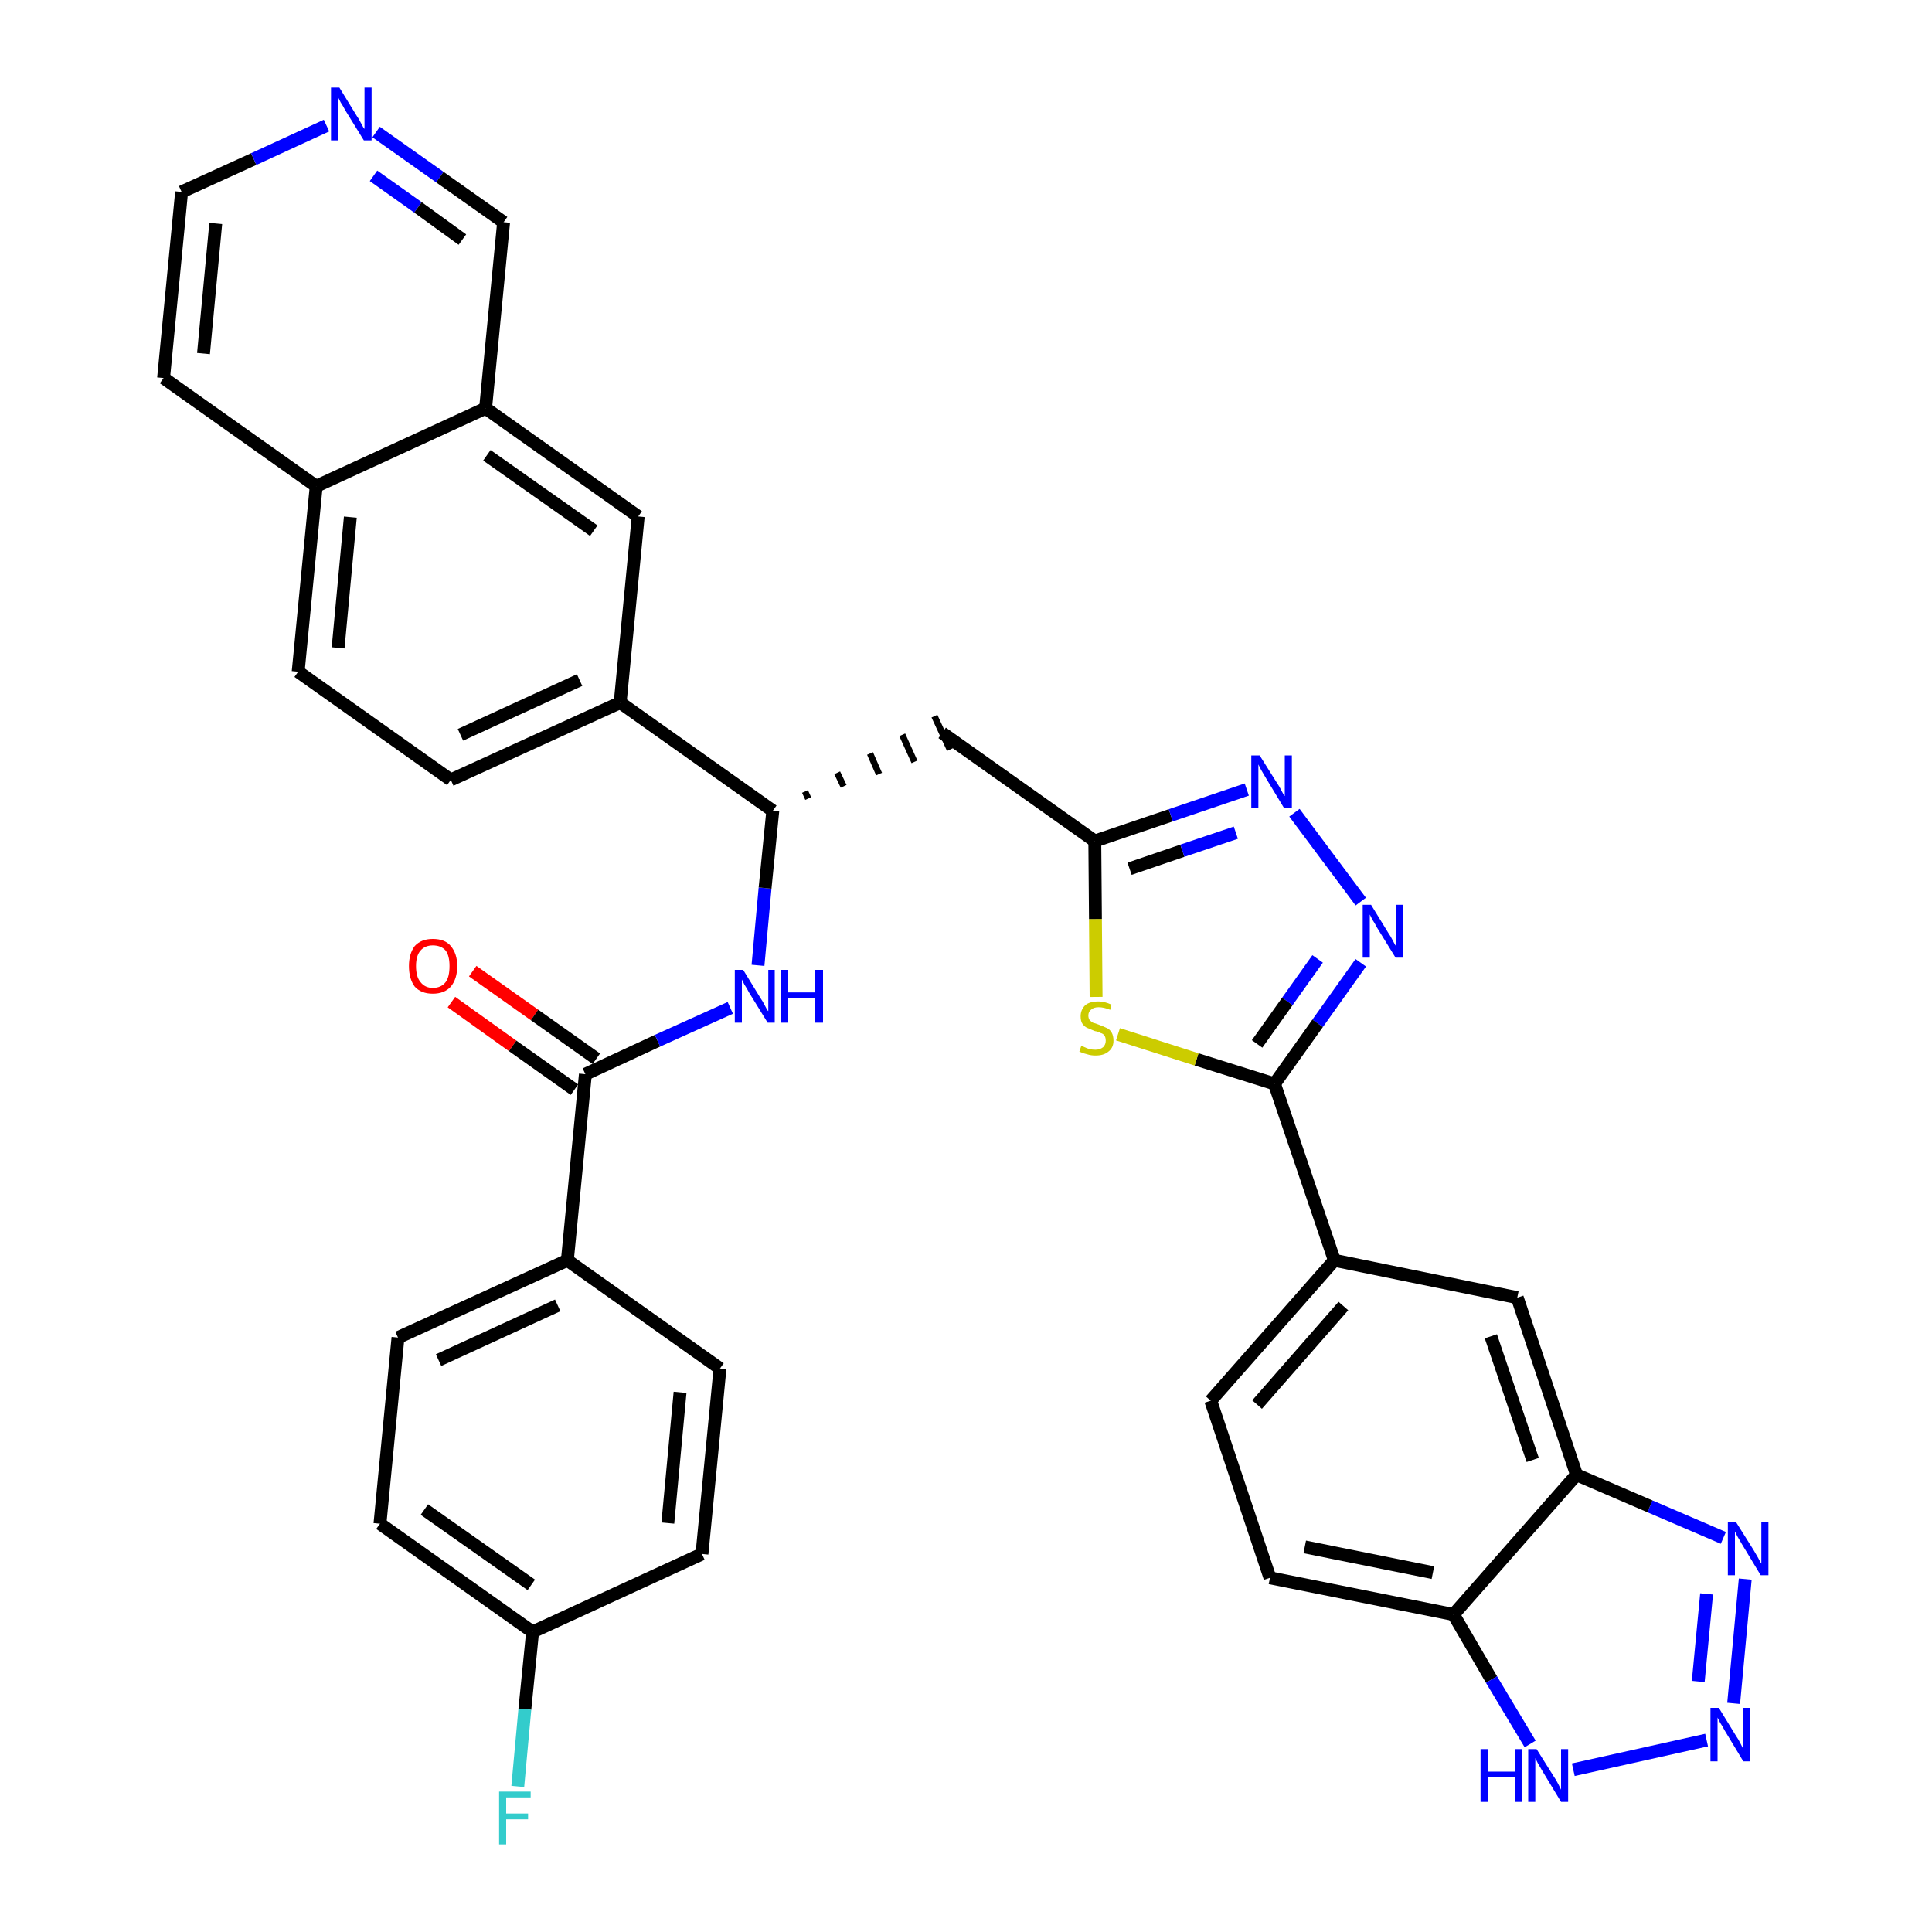 <?xml version='1.0' encoding='iso-8859-1'?>
<svg version='1.1' baseProfile='full'
              xmlns='http://www.w3.org/2000/svg'
                      xmlns:rdkit='http://www.rdkit.org/xml'
                      xmlns:xlink='http://www.w3.org/1999/xlink'
                  xml:space='preserve'
width='300px' height='300px' viewBox='0 0 300 300'>
<!-- END OF HEADER -->
<path class='bond-0 atom-0 atom-1' d='M 70.1,155.6 L 79.6,162.4' style='fill:none;fill-rule:evenodd;stroke:#FF0000;stroke-width:2.0px;stroke-linecap:butt;stroke-linejoin:miter;stroke-opacity:1' />
<path class='bond-0 atom-0 atom-1' d='M 79.6,162.4 L 89.2,169.2' style='fill:none;fill-rule:evenodd;stroke:#000000;stroke-width:2.0px;stroke-linecap:butt;stroke-linejoin:miter;stroke-opacity:1' />
<path class='bond-0 atom-0 atom-1' d='M 73.4,150.8 L 83.0,157.6' style='fill:none;fill-rule:evenodd;stroke:#FF0000;stroke-width:2.0px;stroke-linecap:butt;stroke-linejoin:miter;stroke-opacity:1' />
<path class='bond-0 atom-0 atom-1' d='M 83.0,157.6 L 92.6,164.4' style='fill:none;fill-rule:evenodd;stroke:#000000;stroke-width:2.0px;stroke-linecap:butt;stroke-linejoin:miter;stroke-opacity:1' />
<path class='bond-1 atom-1 atom-2' d='M 90.9,166.8 L 102.1,161.6' style='fill:none;fill-rule:evenodd;stroke:#000000;stroke-width:2.0px;stroke-linecap:butt;stroke-linejoin:miter;stroke-opacity:1' />
<path class='bond-1 atom-1 atom-2' d='M 102.1,161.6 L 113.4,156.5' style='fill:none;fill-rule:evenodd;stroke:#0000FF;stroke-width:2.0px;stroke-linecap:butt;stroke-linejoin:miter;stroke-opacity:1' />
<path class='bond-28 atom-1 atom-29' d='M 90.9,166.8 L 88.1,195.7' style='fill:none;fill-rule:evenodd;stroke:#000000;stroke-width:2.0px;stroke-linecap:butt;stroke-linejoin:miter;stroke-opacity:1' />
<path class='bond-2 atom-2 atom-3' d='M 117.7,149.9 L 118.8,137.9' style='fill:none;fill-rule:evenodd;stroke:#0000FF;stroke-width:2.0px;stroke-linecap:butt;stroke-linejoin:miter;stroke-opacity:1' />
<path class='bond-2 atom-2 atom-3' d='M 118.8,137.9 L 120.0,125.9' style='fill:none;fill-rule:evenodd;stroke:#000000;stroke-width:2.0px;stroke-linecap:butt;stroke-linejoin:miter;stroke-opacity:1' />
<path class='bond-3 atom-3 atom-4' d='M 125.5,124.0 L 125.0,122.9' style='fill:none;fill-rule:evenodd;stroke:#000000;stroke-width:1.0px;stroke-linecap:butt;stroke-linejoin:miter;stroke-opacity:1' />
<path class='bond-3 atom-3 atom-4' d='M 131.0,122.1 L 130.0,120.0' style='fill:none;fill-rule:evenodd;stroke:#000000;stroke-width:1.0px;stroke-linecap:butt;stroke-linejoin:miter;stroke-opacity:1' />
<path class='bond-3 atom-3 atom-4' d='M 136.5,120.2 L 135.1,117.0' style='fill:none;fill-rule:evenodd;stroke:#000000;stroke-width:1.0px;stroke-linecap:butt;stroke-linejoin:miter;stroke-opacity:1' />
<path class='bond-3 atom-3 atom-4' d='M 142.0,118.3 L 140.1,114.1' style='fill:none;fill-rule:evenodd;stroke:#000000;stroke-width:1.0px;stroke-linecap:butt;stroke-linejoin:miter;stroke-opacity:1' />
<path class='bond-3 atom-3 atom-4' d='M 147.5,116.4 L 145.1,111.2' style='fill:none;fill-rule:evenodd;stroke:#000000;stroke-width:1.0px;stroke-linecap:butt;stroke-linejoin:miter;stroke-opacity:1' />
<path class='bond-18 atom-3 atom-19' d='M 120.0,125.9 L 96.3,109.1' style='fill:none;fill-rule:evenodd;stroke:#000000;stroke-width:2.0px;stroke-linecap:butt;stroke-linejoin:miter;stroke-opacity:1' />
<path class='bond-4 atom-4 atom-5' d='M 146.3,113.8 L 170.0,130.6' style='fill:none;fill-rule:evenodd;stroke:#000000;stroke-width:2.0px;stroke-linecap:butt;stroke-linejoin:miter;stroke-opacity:1' />
<path class='bond-5 atom-5 atom-6' d='M 170.0,130.6 L 181.8,126.6' style='fill:none;fill-rule:evenodd;stroke:#000000;stroke-width:2.0px;stroke-linecap:butt;stroke-linejoin:miter;stroke-opacity:1' />
<path class='bond-5 atom-5 atom-6' d='M 181.8,126.6 L 193.6,122.6' style='fill:none;fill-rule:evenodd;stroke:#0000FF;stroke-width:2.0px;stroke-linecap:butt;stroke-linejoin:miter;stroke-opacity:1' />
<path class='bond-5 atom-5 atom-6' d='M 175.4,134.9 L 183.6,132.1' style='fill:none;fill-rule:evenodd;stroke:#000000;stroke-width:2.0px;stroke-linecap:butt;stroke-linejoin:miter;stroke-opacity:1' />
<path class='bond-5 atom-5 atom-6' d='M 183.6,132.1 L 191.9,129.3' style='fill:none;fill-rule:evenodd;stroke:#0000FF;stroke-width:2.0px;stroke-linecap:butt;stroke-linejoin:miter;stroke-opacity:1' />
<path class='bond-35 atom-18 atom-5' d='M 170.2,154.8 L 170.1,142.7' style='fill:none;fill-rule:evenodd;stroke:#CCCC00;stroke-width:2.0px;stroke-linecap:butt;stroke-linejoin:miter;stroke-opacity:1' />
<path class='bond-35 atom-18 atom-5' d='M 170.1,142.7 L 170.0,130.6' style='fill:none;fill-rule:evenodd;stroke:#000000;stroke-width:2.0px;stroke-linecap:butt;stroke-linejoin:miter;stroke-opacity:1' />
<path class='bond-6 atom-6 atom-7' d='M 201.0,126.2 L 211.3,140.0' style='fill:none;fill-rule:evenodd;stroke:#0000FF;stroke-width:2.0px;stroke-linecap:butt;stroke-linejoin:miter;stroke-opacity:1' />
<path class='bond-7 atom-7 atom-8' d='M 211.3,149.5 L 204.6,158.9' style='fill:none;fill-rule:evenodd;stroke:#0000FF;stroke-width:2.0px;stroke-linecap:butt;stroke-linejoin:miter;stroke-opacity:1' />
<path class='bond-7 atom-7 atom-8' d='M 204.6,158.9 L 197.9,168.3' style='fill:none;fill-rule:evenodd;stroke:#000000;stroke-width:2.0px;stroke-linecap:butt;stroke-linejoin:miter;stroke-opacity:1' />
<path class='bond-7 atom-7 atom-8' d='M 204.6,148.9 L 199.9,155.5' style='fill:none;fill-rule:evenodd;stroke:#0000FF;stroke-width:2.0px;stroke-linecap:butt;stroke-linejoin:miter;stroke-opacity:1' />
<path class='bond-7 atom-7 atom-8' d='M 199.9,155.5 L 195.2,162.1' style='fill:none;fill-rule:evenodd;stroke:#000000;stroke-width:2.0px;stroke-linecap:butt;stroke-linejoin:miter;stroke-opacity:1' />
<path class='bond-8 atom-8 atom-9' d='M 197.9,168.3 L 207.2,195.7' style='fill:none;fill-rule:evenodd;stroke:#000000;stroke-width:2.0px;stroke-linecap:butt;stroke-linejoin:miter;stroke-opacity:1' />
<path class='bond-17 atom-8 atom-18' d='M 197.9,168.3 L 185.8,164.5' style='fill:none;fill-rule:evenodd;stroke:#000000;stroke-width:2.0px;stroke-linecap:butt;stroke-linejoin:miter;stroke-opacity:1' />
<path class='bond-17 atom-8 atom-18' d='M 185.8,164.5 L 173.6,160.6' style='fill:none;fill-rule:evenodd;stroke:#CCCC00;stroke-width:2.0px;stroke-linecap:butt;stroke-linejoin:miter;stroke-opacity:1' />
<path class='bond-9 atom-9 atom-10' d='M 207.2,195.7 L 188.0,217.5' style='fill:none;fill-rule:evenodd;stroke:#000000;stroke-width:2.0px;stroke-linecap:butt;stroke-linejoin:miter;stroke-opacity:1' />
<path class='bond-9 atom-9 atom-10' d='M 208.6,202.8 L 195.2,218.1' style='fill:none;fill-rule:evenodd;stroke:#000000;stroke-width:2.0px;stroke-linecap:butt;stroke-linejoin:miter;stroke-opacity:1' />
<path class='bond-38 atom-17 atom-9' d='M 235.6,201.5 L 207.2,195.7' style='fill:none;fill-rule:evenodd;stroke:#000000;stroke-width:2.0px;stroke-linecap:butt;stroke-linejoin:miter;stroke-opacity:1' />
<path class='bond-10 atom-10 atom-11' d='M 188.0,217.5 L 197.2,245.0' style='fill:none;fill-rule:evenodd;stroke:#000000;stroke-width:2.0px;stroke-linecap:butt;stroke-linejoin:miter;stroke-opacity:1' />
<path class='bond-11 atom-11 atom-12' d='M 197.2,245.0 L 225.7,250.7' style='fill:none;fill-rule:evenodd;stroke:#000000;stroke-width:2.0px;stroke-linecap:butt;stroke-linejoin:miter;stroke-opacity:1' />
<path class='bond-11 atom-11 atom-12' d='M 202.6,240.2 L 222.5,244.2' style='fill:none;fill-rule:evenodd;stroke:#000000;stroke-width:2.0px;stroke-linecap:butt;stroke-linejoin:miter;stroke-opacity:1' />
<path class='bond-12 atom-12 atom-13' d='M 225.7,250.7 L 231.6,260.8' style='fill:none;fill-rule:evenodd;stroke:#000000;stroke-width:2.0px;stroke-linecap:butt;stroke-linejoin:miter;stroke-opacity:1' />
<path class='bond-12 atom-12 atom-13' d='M 231.6,260.8 L 237.6,270.8' style='fill:none;fill-rule:evenodd;stroke:#0000FF;stroke-width:2.0px;stroke-linecap:butt;stroke-linejoin:miter;stroke-opacity:1' />
<path class='bond-40 atom-16 atom-12' d='M 244.8,229.0 L 225.7,250.7' style='fill:none;fill-rule:evenodd;stroke:#000000;stroke-width:2.0px;stroke-linecap:butt;stroke-linejoin:miter;stroke-opacity:1' />
<path class='bond-13 atom-13 atom-14' d='M 244.3,274.8 L 265.0,270.2' style='fill:none;fill-rule:evenodd;stroke:#0000FF;stroke-width:2.0px;stroke-linecap:butt;stroke-linejoin:miter;stroke-opacity:1' />
<path class='bond-14 atom-14 atom-15' d='M 269.2,264.5 L 271.0,245.2' style='fill:none;fill-rule:evenodd;stroke:#0000FF;stroke-width:2.0px;stroke-linecap:butt;stroke-linejoin:miter;stroke-opacity:1' />
<path class='bond-14 atom-14 atom-15' d='M 263.7,261.1 L 265.0,247.5' style='fill:none;fill-rule:evenodd;stroke:#0000FF;stroke-width:2.0px;stroke-linecap:butt;stroke-linejoin:miter;stroke-opacity:1' />
<path class='bond-15 atom-15 atom-16' d='M 267.6,238.8 L 256.2,233.9' style='fill:none;fill-rule:evenodd;stroke:#0000FF;stroke-width:2.0px;stroke-linecap:butt;stroke-linejoin:miter;stroke-opacity:1' />
<path class='bond-15 atom-15 atom-16' d='M 256.2,233.9 L 244.8,229.0' style='fill:none;fill-rule:evenodd;stroke:#000000;stroke-width:2.0px;stroke-linecap:butt;stroke-linejoin:miter;stroke-opacity:1' />
<path class='bond-16 atom-16 atom-17' d='M 244.8,229.0 L 235.6,201.5' style='fill:none;fill-rule:evenodd;stroke:#000000;stroke-width:2.0px;stroke-linecap:butt;stroke-linejoin:miter;stroke-opacity:1' />
<path class='bond-16 atom-16 atom-17' d='M 238.0,226.7 L 231.5,207.5' style='fill:none;fill-rule:evenodd;stroke:#000000;stroke-width:2.0px;stroke-linecap:butt;stroke-linejoin:miter;stroke-opacity:1' />
<path class='bond-19 atom-19 atom-20' d='M 96.3,109.1 L 70.0,121.1' style='fill:none;fill-rule:evenodd;stroke:#000000;stroke-width:2.0px;stroke-linecap:butt;stroke-linejoin:miter;stroke-opacity:1' />
<path class='bond-19 atom-19 atom-20' d='M 90.0,105.6 L 71.5,114.1' style='fill:none;fill-rule:evenodd;stroke:#000000;stroke-width:2.0px;stroke-linecap:butt;stroke-linejoin:miter;stroke-opacity:1' />
<path class='bond-36 atom-28 atom-19' d='M 99.1,80.2 L 96.3,109.1' style='fill:none;fill-rule:evenodd;stroke:#000000;stroke-width:2.0px;stroke-linecap:butt;stroke-linejoin:miter;stroke-opacity:1' />
<path class='bond-20 atom-20 atom-21' d='M 70.0,121.1 L 46.3,104.3' style='fill:none;fill-rule:evenodd;stroke:#000000;stroke-width:2.0px;stroke-linecap:butt;stroke-linejoin:miter;stroke-opacity:1' />
<path class='bond-21 atom-21 atom-22' d='M 46.3,104.3 L 49.1,75.5' style='fill:none;fill-rule:evenodd;stroke:#000000;stroke-width:2.0px;stroke-linecap:butt;stroke-linejoin:miter;stroke-opacity:1' />
<path class='bond-21 atom-21 atom-22' d='M 52.5,100.6 L 54.4,80.3' style='fill:none;fill-rule:evenodd;stroke:#000000;stroke-width:2.0px;stroke-linecap:butt;stroke-linejoin:miter;stroke-opacity:1' />
<path class='bond-22 atom-22 atom-23' d='M 49.1,75.5 L 25.4,58.7' style='fill:none;fill-rule:evenodd;stroke:#000000;stroke-width:2.0px;stroke-linecap:butt;stroke-linejoin:miter;stroke-opacity:1' />
<path class='bond-39 atom-27 atom-22' d='M 75.4,63.4 L 49.1,75.5' style='fill:none;fill-rule:evenodd;stroke:#000000;stroke-width:2.0px;stroke-linecap:butt;stroke-linejoin:miter;stroke-opacity:1' />
<path class='bond-23 atom-23 atom-24' d='M 25.4,58.7 L 28.2,29.8' style='fill:none;fill-rule:evenodd;stroke:#000000;stroke-width:2.0px;stroke-linecap:butt;stroke-linejoin:miter;stroke-opacity:1' />
<path class='bond-23 atom-23 atom-24' d='M 31.6,54.9 L 33.5,34.7' style='fill:none;fill-rule:evenodd;stroke:#000000;stroke-width:2.0px;stroke-linecap:butt;stroke-linejoin:miter;stroke-opacity:1' />
<path class='bond-24 atom-24 atom-25' d='M 28.2,29.8 L 39.4,24.7' style='fill:none;fill-rule:evenodd;stroke:#000000;stroke-width:2.0px;stroke-linecap:butt;stroke-linejoin:miter;stroke-opacity:1' />
<path class='bond-24 atom-24 atom-25' d='M 39.4,24.7 L 50.7,19.5' style='fill:none;fill-rule:evenodd;stroke:#0000FF;stroke-width:2.0px;stroke-linecap:butt;stroke-linejoin:miter;stroke-opacity:1' />
<path class='bond-25 atom-25 atom-26' d='M 58.4,20.5 L 68.3,27.5' style='fill:none;fill-rule:evenodd;stroke:#0000FF;stroke-width:2.0px;stroke-linecap:butt;stroke-linejoin:miter;stroke-opacity:1' />
<path class='bond-25 atom-25 atom-26' d='M 68.3,27.5 L 78.2,34.5' style='fill:none;fill-rule:evenodd;stroke:#000000;stroke-width:2.0px;stroke-linecap:butt;stroke-linejoin:miter;stroke-opacity:1' />
<path class='bond-25 atom-25 atom-26' d='M 58.0,27.3 L 64.9,32.2' style='fill:none;fill-rule:evenodd;stroke:#0000FF;stroke-width:2.0px;stroke-linecap:butt;stroke-linejoin:miter;stroke-opacity:1' />
<path class='bond-25 atom-25 atom-26' d='M 64.9,32.2 L 71.8,37.2' style='fill:none;fill-rule:evenodd;stroke:#000000;stroke-width:2.0px;stroke-linecap:butt;stroke-linejoin:miter;stroke-opacity:1' />
<path class='bond-26 atom-26 atom-27' d='M 78.2,34.5 L 75.4,63.4' style='fill:none;fill-rule:evenodd;stroke:#000000;stroke-width:2.0px;stroke-linecap:butt;stroke-linejoin:miter;stroke-opacity:1' />
<path class='bond-27 atom-27 atom-28' d='M 75.4,63.4 L 99.1,80.2' style='fill:none;fill-rule:evenodd;stroke:#000000;stroke-width:2.0px;stroke-linecap:butt;stroke-linejoin:miter;stroke-opacity:1' />
<path class='bond-27 atom-27 atom-28' d='M 75.6,70.7 L 92.2,82.4' style='fill:none;fill-rule:evenodd;stroke:#000000;stroke-width:2.0px;stroke-linecap:butt;stroke-linejoin:miter;stroke-opacity:1' />
<path class='bond-29 atom-29 atom-30' d='M 88.1,195.7 L 61.8,207.7' style='fill:none;fill-rule:evenodd;stroke:#000000;stroke-width:2.0px;stroke-linecap:butt;stroke-linejoin:miter;stroke-opacity:1' />
<path class='bond-29 atom-29 atom-30' d='M 86.6,202.7 L 68.1,211.2' style='fill:none;fill-rule:evenodd;stroke:#000000;stroke-width:2.0px;stroke-linecap:butt;stroke-linejoin:miter;stroke-opacity:1' />
<path class='bond-37 atom-35 atom-29' d='M 111.8,212.5 L 88.1,195.7' style='fill:none;fill-rule:evenodd;stroke:#000000;stroke-width:2.0px;stroke-linecap:butt;stroke-linejoin:miter;stroke-opacity:1' />
<path class='bond-30 atom-30 atom-31' d='M 61.8,207.7 L 59.0,236.6' style='fill:none;fill-rule:evenodd;stroke:#000000;stroke-width:2.0px;stroke-linecap:butt;stroke-linejoin:miter;stroke-opacity:1' />
<path class='bond-31 atom-31 atom-32' d='M 59.0,236.6 L 82.7,253.4' style='fill:none;fill-rule:evenodd;stroke:#000000;stroke-width:2.0px;stroke-linecap:butt;stroke-linejoin:miter;stroke-opacity:1' />
<path class='bond-31 atom-31 atom-32' d='M 65.9,234.4 L 82.5,246.1' style='fill:none;fill-rule:evenodd;stroke:#000000;stroke-width:2.0px;stroke-linecap:butt;stroke-linejoin:miter;stroke-opacity:1' />
<path class='bond-32 atom-32 atom-33' d='M 82.7,253.4 L 81.5,265.4' style='fill:none;fill-rule:evenodd;stroke:#000000;stroke-width:2.0px;stroke-linecap:butt;stroke-linejoin:miter;stroke-opacity:1' />
<path class='bond-32 atom-32 atom-33' d='M 81.5,265.4 L 80.4,277.4' style='fill:none;fill-rule:evenodd;stroke:#33CCCC;stroke-width:2.0px;stroke-linecap:butt;stroke-linejoin:miter;stroke-opacity:1' />
<path class='bond-33 atom-32 atom-34' d='M 82.7,253.4 L 109.0,241.3' style='fill:none;fill-rule:evenodd;stroke:#000000;stroke-width:2.0px;stroke-linecap:butt;stroke-linejoin:miter;stroke-opacity:1' />
<path class='bond-34 atom-34 atom-35' d='M 109.0,241.3 L 111.8,212.5' style='fill:none;fill-rule:evenodd;stroke:#000000;stroke-width:2.0px;stroke-linecap:butt;stroke-linejoin:miter;stroke-opacity:1' />
<path class='bond-34 atom-34 atom-35' d='M 103.7,236.5 L 105.6,216.2' style='fill:none;fill-rule:evenodd;stroke:#000000;stroke-width:2.0px;stroke-linecap:butt;stroke-linejoin:miter;stroke-opacity:1' />
<path  class='atom-0' d='M 63.5 150.0
Q 63.5 148.1, 64.4 146.9
Q 65.4 145.8, 67.2 145.8
Q 69.1 145.8, 70.0 146.9
Q 71.0 148.1, 71.0 150.0
Q 71.0 152.0, 70.0 153.2
Q 69.0 154.3, 67.2 154.3
Q 65.4 154.3, 64.4 153.2
Q 63.5 152.0, 63.5 150.0
M 67.2 153.4
Q 68.5 153.4, 69.2 152.5
Q 69.8 151.7, 69.8 150.0
Q 69.8 148.4, 69.2 147.6
Q 68.5 146.8, 67.2 146.8
Q 66.0 146.8, 65.3 147.6
Q 64.6 148.4, 64.6 150.0
Q 64.6 151.7, 65.3 152.5
Q 66.0 153.4, 67.2 153.4
' fill='#FF0000'/>
<path  class='atom-2' d='M 115.4 150.6
L 118.1 155.0
Q 118.4 155.4, 118.8 156.2
Q 119.2 157.0, 119.3 157.0
L 119.3 150.6
L 120.3 150.6
L 120.3 158.8
L 119.2 158.8
L 116.3 154.1
Q 116.0 153.5, 115.6 152.9
Q 115.3 152.3, 115.2 152.1
L 115.2 158.8
L 114.1 158.8
L 114.1 150.6
L 115.4 150.6
' fill='#0000FF'/>
<path  class='atom-2' d='M 121.3 150.6
L 122.4 150.6
L 122.4 154.1
L 126.6 154.1
L 126.6 150.6
L 127.8 150.6
L 127.8 158.8
L 126.6 158.8
L 126.6 155.0
L 122.4 155.0
L 122.4 158.8
L 121.3 158.8
L 121.3 150.6
' fill='#0000FF'/>
<path  class='atom-6' d='M 195.6 117.3
L 198.3 121.6
Q 198.6 122.0, 199.0 122.8
Q 199.4 123.6, 199.5 123.6
L 199.5 117.3
L 200.6 117.3
L 200.6 125.5
L 199.4 125.5
L 196.5 120.7
Q 196.2 120.2, 195.8 119.5
Q 195.5 118.9, 195.4 118.7
L 195.4 125.5
L 194.3 125.5
L 194.3 117.3
L 195.6 117.3
' fill='#0000FF'/>
<path  class='atom-7' d='M 212.9 140.5
L 215.6 144.9
Q 215.9 145.3, 216.3 146.1
Q 216.7 146.9, 216.8 146.9
L 216.8 140.5
L 217.8 140.5
L 217.8 148.7
L 216.7 148.7
L 213.8 144.0
Q 213.5 143.4, 213.1 142.8
Q 212.8 142.2, 212.7 142.0
L 212.7 148.7
L 211.6 148.7
L 211.6 140.5
L 212.9 140.5
' fill='#0000FF'/>
<path  class='atom-13' d='M 229.9 271.6
L 231.0 271.6
L 231.0 275.1
L 235.2 275.1
L 235.2 271.6
L 236.3 271.6
L 236.3 279.8
L 235.2 279.8
L 235.2 276.0
L 231.0 276.0
L 231.0 279.8
L 229.9 279.8
L 229.9 271.6
' fill='#0000FF'/>
<path  class='atom-13' d='M 238.6 271.6
L 241.3 275.9
Q 241.6 276.3, 242.0 277.1
Q 242.4 277.9, 242.4 277.9
L 242.4 271.6
L 243.5 271.6
L 243.5 279.8
L 242.4 279.8
L 239.5 275.0
Q 239.2 274.5, 238.8 273.8
Q 238.5 273.2, 238.4 273.0
L 238.4 279.8
L 237.3 279.8
L 237.3 271.6
L 238.6 271.6
' fill='#0000FF'/>
<path  class='atom-14' d='M 266.9 265.2
L 269.6 269.6
Q 269.9 270.0, 270.3 270.8
Q 270.7 271.6, 270.7 271.6
L 270.7 265.2
L 271.8 265.2
L 271.8 273.5
L 270.7 273.5
L 267.8 268.7
Q 267.5 268.1, 267.1 267.5
Q 266.8 266.9, 266.7 266.7
L 266.7 273.5
L 265.6 273.5
L 265.6 265.2
L 266.9 265.2
' fill='#0000FF'/>
<path  class='atom-15' d='M 269.6 236.4
L 272.3 240.7
Q 272.6 241.2, 273.0 241.9
Q 273.4 242.7, 273.5 242.8
L 273.5 236.4
L 274.6 236.4
L 274.6 244.6
L 273.4 244.6
L 270.5 239.8
Q 270.2 239.3, 269.8 238.6
Q 269.5 238.0, 269.4 237.8
L 269.4 244.6
L 268.3 244.6
L 268.3 236.4
L 269.6 236.4
' fill='#0000FF'/>
<path  class='atom-18' d='M 167.9 162.4
Q 168.0 162.4, 168.4 162.6
Q 168.8 162.8, 169.2 162.9
Q 169.6 163.0, 170.1 163.0
Q 170.8 163.0, 171.3 162.6
Q 171.7 162.2, 171.7 161.6
Q 171.7 161.1, 171.5 160.8
Q 171.3 160.5, 170.9 160.4
Q 170.6 160.2, 170.0 160.1
Q 169.3 159.8, 168.8 159.6
Q 168.4 159.4, 168.1 159.0
Q 167.8 158.6, 167.8 157.8
Q 167.8 156.8, 168.5 156.1
Q 169.2 155.5, 170.6 155.5
Q 171.5 155.5, 172.6 156.0
L 172.4 156.8
Q 171.4 156.4, 170.6 156.4
Q 169.8 156.4, 169.4 156.8
Q 169.0 157.1, 169.0 157.7
Q 169.0 158.1, 169.2 158.4
Q 169.4 158.6, 169.7 158.8
Q 170.1 158.9, 170.6 159.1
Q 171.4 159.4, 171.8 159.6
Q 172.3 159.8, 172.6 160.3
Q 172.9 160.8, 172.9 161.6
Q 172.9 162.7, 172.1 163.3
Q 171.4 163.9, 170.1 163.9
Q 169.4 163.9, 168.8 163.7
Q 168.3 163.6, 167.6 163.3
L 167.9 162.4
' fill='#CCCC00'/>
<path  class='atom-25' d='M 52.7 13.6
L 55.4 18.0
Q 55.7 18.4, 56.1 19.2
Q 56.5 20.0, 56.6 20.0
L 56.6 13.6
L 57.7 13.6
L 57.7 21.8
L 56.5 21.8
L 53.6 17.1
Q 53.3 16.5, 52.9 15.9
Q 52.6 15.3, 52.5 15.1
L 52.5 21.8
L 51.4 21.8
L 51.4 13.6
L 52.7 13.6
' fill='#0000FF'/>
<path  class='atom-33' d='M 77.5 278.2
L 82.4 278.2
L 82.4 279.1
L 78.6 279.1
L 78.6 281.6
L 82.0 281.6
L 82.0 282.5
L 78.6 282.5
L 78.6 286.4
L 77.5 286.4
L 77.5 278.2
' fill='#33CCCC'/>
</svg>
